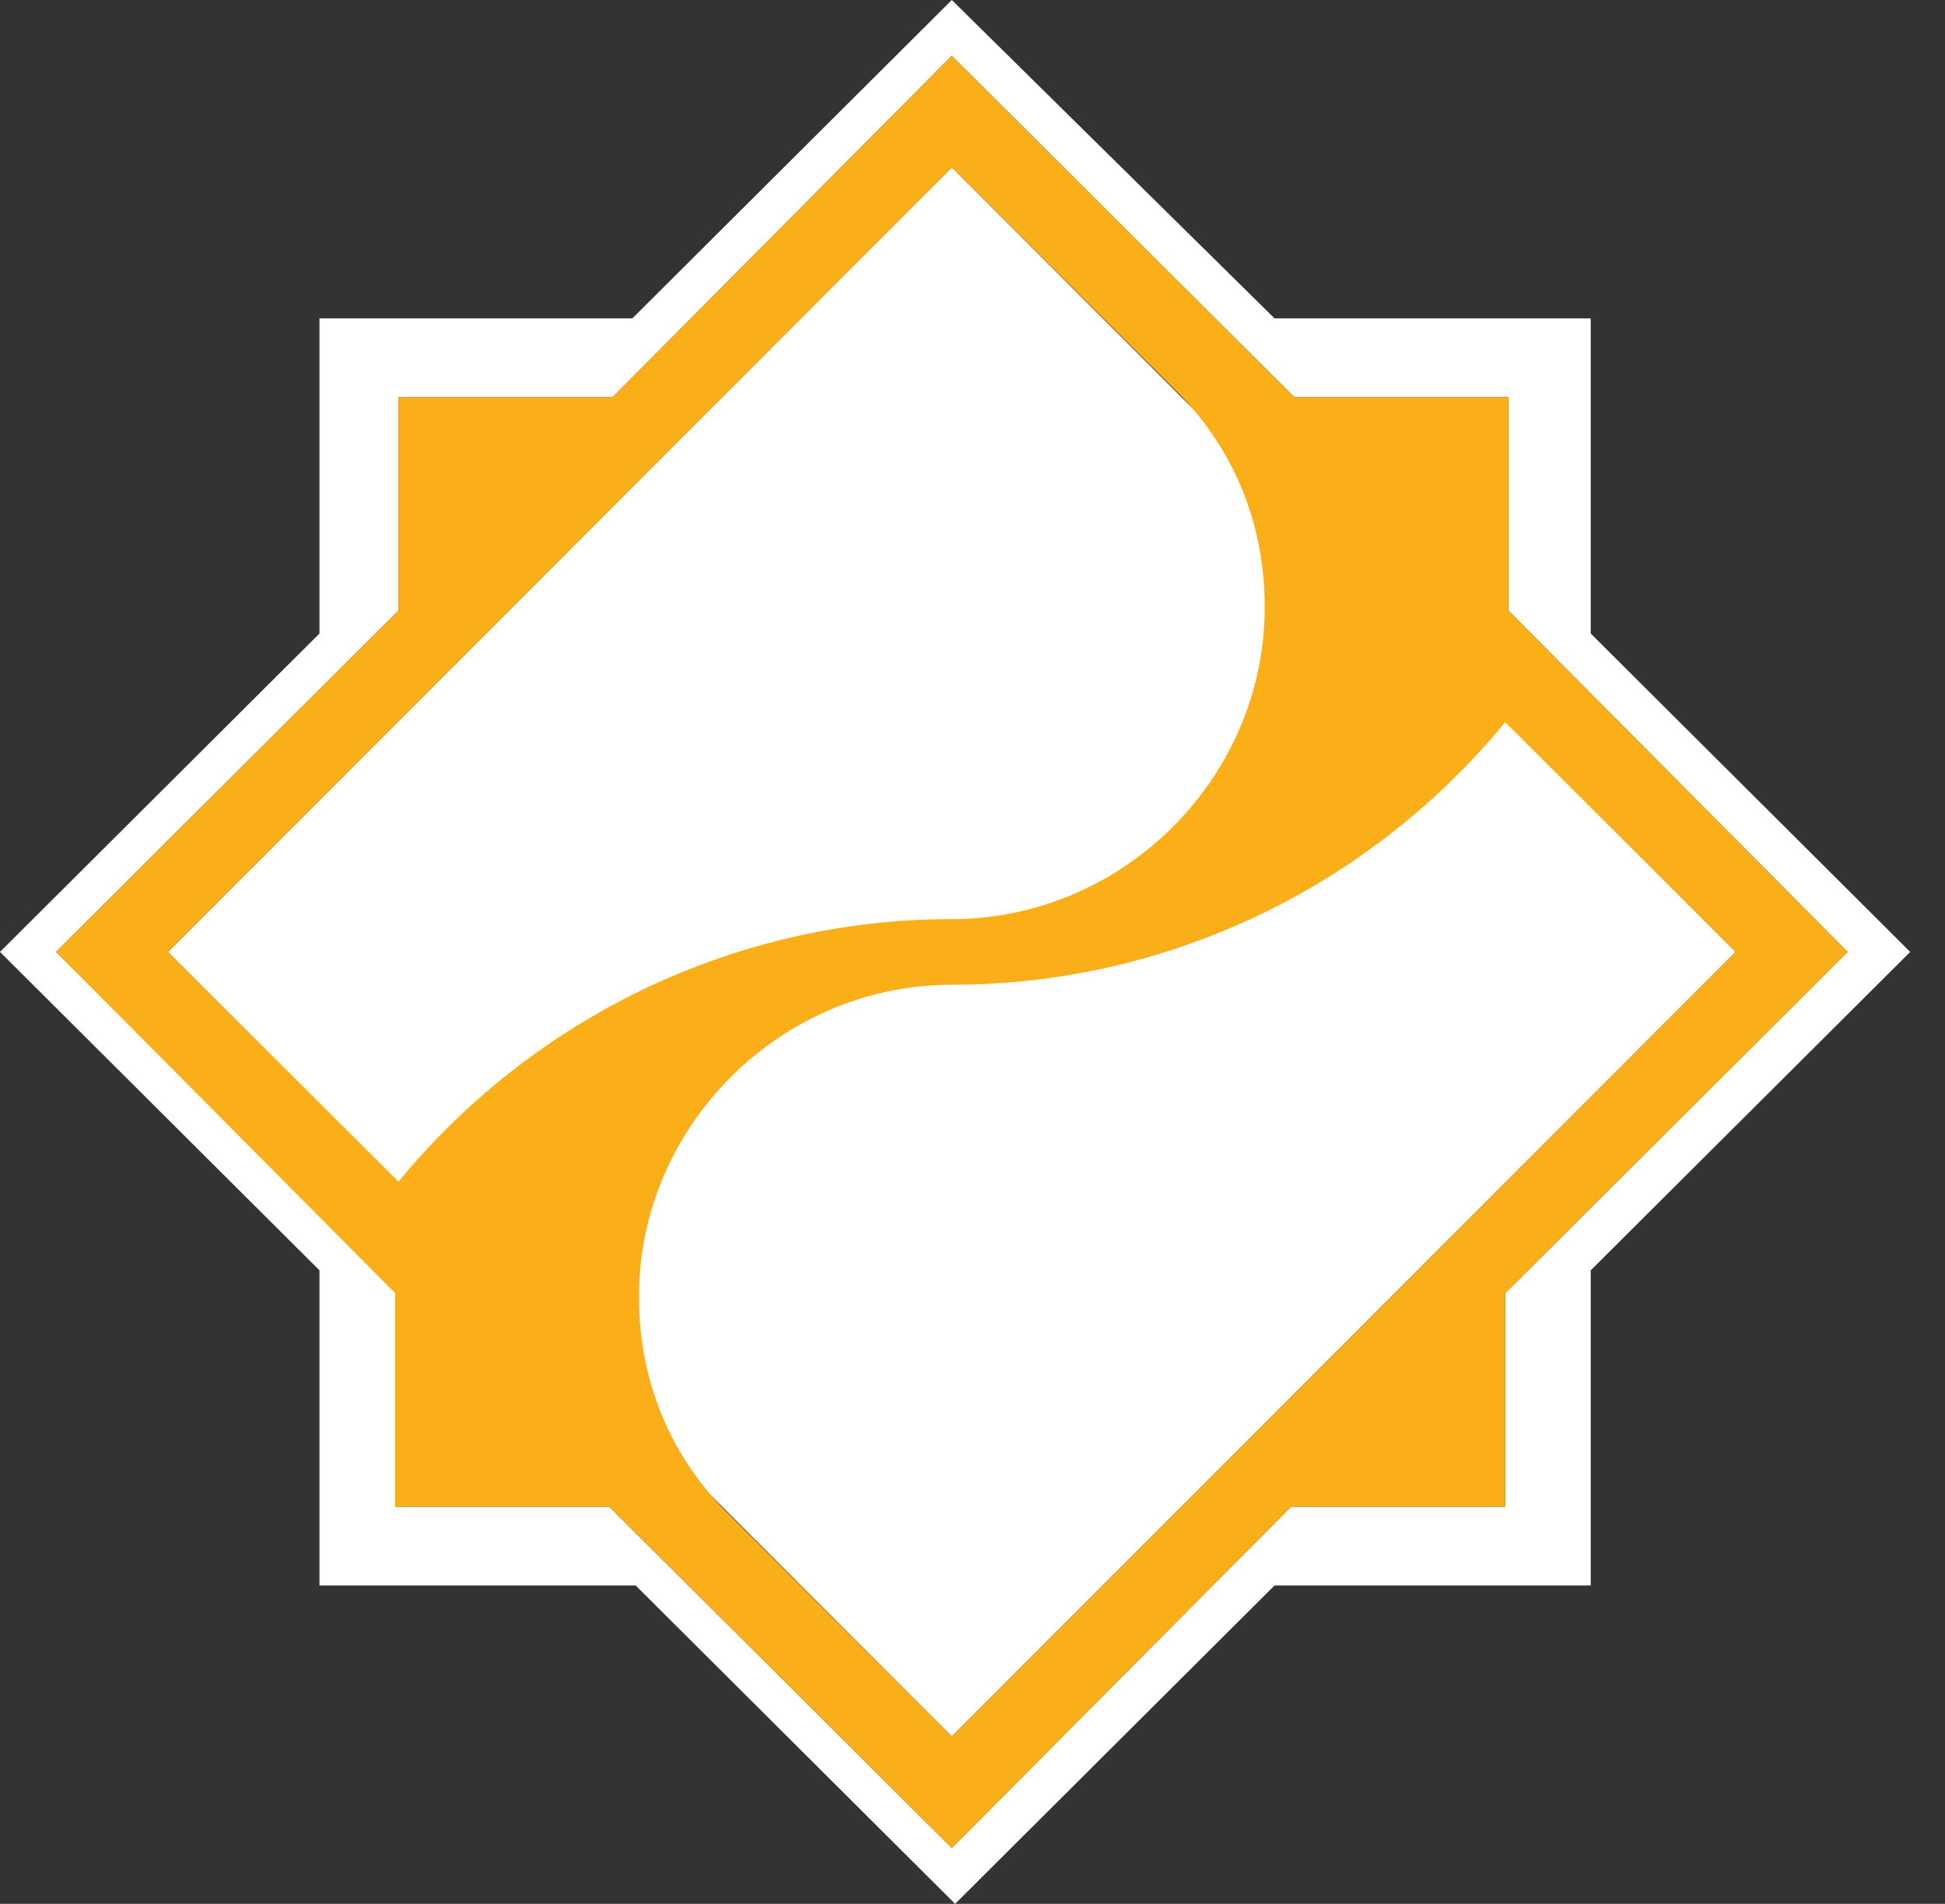 <svg width="47" height="46" viewBox="0 0 47 46" fill="none" xmlns="http://www.w3.org/2000/svg">
<rect x="0" y="0" width="47" height="46" fill="#333333" stroke="none"/>
<path fill-rule="evenodd" clip-rule="evenodd" d="M23 0L15.28 7.693H7.72V15.307L0 23L7.72 30.693V38.307H15.36L23.08 46L30.799 38.307H38.439V30.693L46.159 23L38.439 15.307V7.693H30.799L23 0ZM9.63 31.248L1.353 23L9.63 14.752V9.597H14.803L23 1.348L31.277 9.597H36.45V14.752L44.647 23L36.37 31.248V36.404H31.197L23 44.652L14.723 36.404H9.55V31.248H9.63ZM4.059 23L23 41.955L41.941 23L23 4.045L4.059 23Z" fill="white"/>
<path fill-rule="evenodd" clip-rule="evenodd" d="M36.371 17.448C33.187 21.334 28.333 23.793 23.001 23.793C18.862 23.793 15.44 27.203 15.44 31.328C15.44 33.31 16.156 35.055 17.43 36.403L23.001 41.955L41.942 23L36.371 17.448ZM9.63 28.552C12.814 24.666 17.668 22.207 23.001 22.207C27.139 22.207 30.561 18.797 30.561 14.672C30.561 12.69 29.845 10.945 28.572 9.597L23.001 4.045L4.059 23L9.63 28.552ZM1.354 23L9.63 14.752V9.597H14.803L23.001 1.348L31.277 9.597H36.45V14.752L44.648 23L36.371 31.248V36.403H31.198L23.001 44.652L14.724 36.403H9.551V31.248L1.354 23Z" fill="#FAAE17"/>
</svg>
